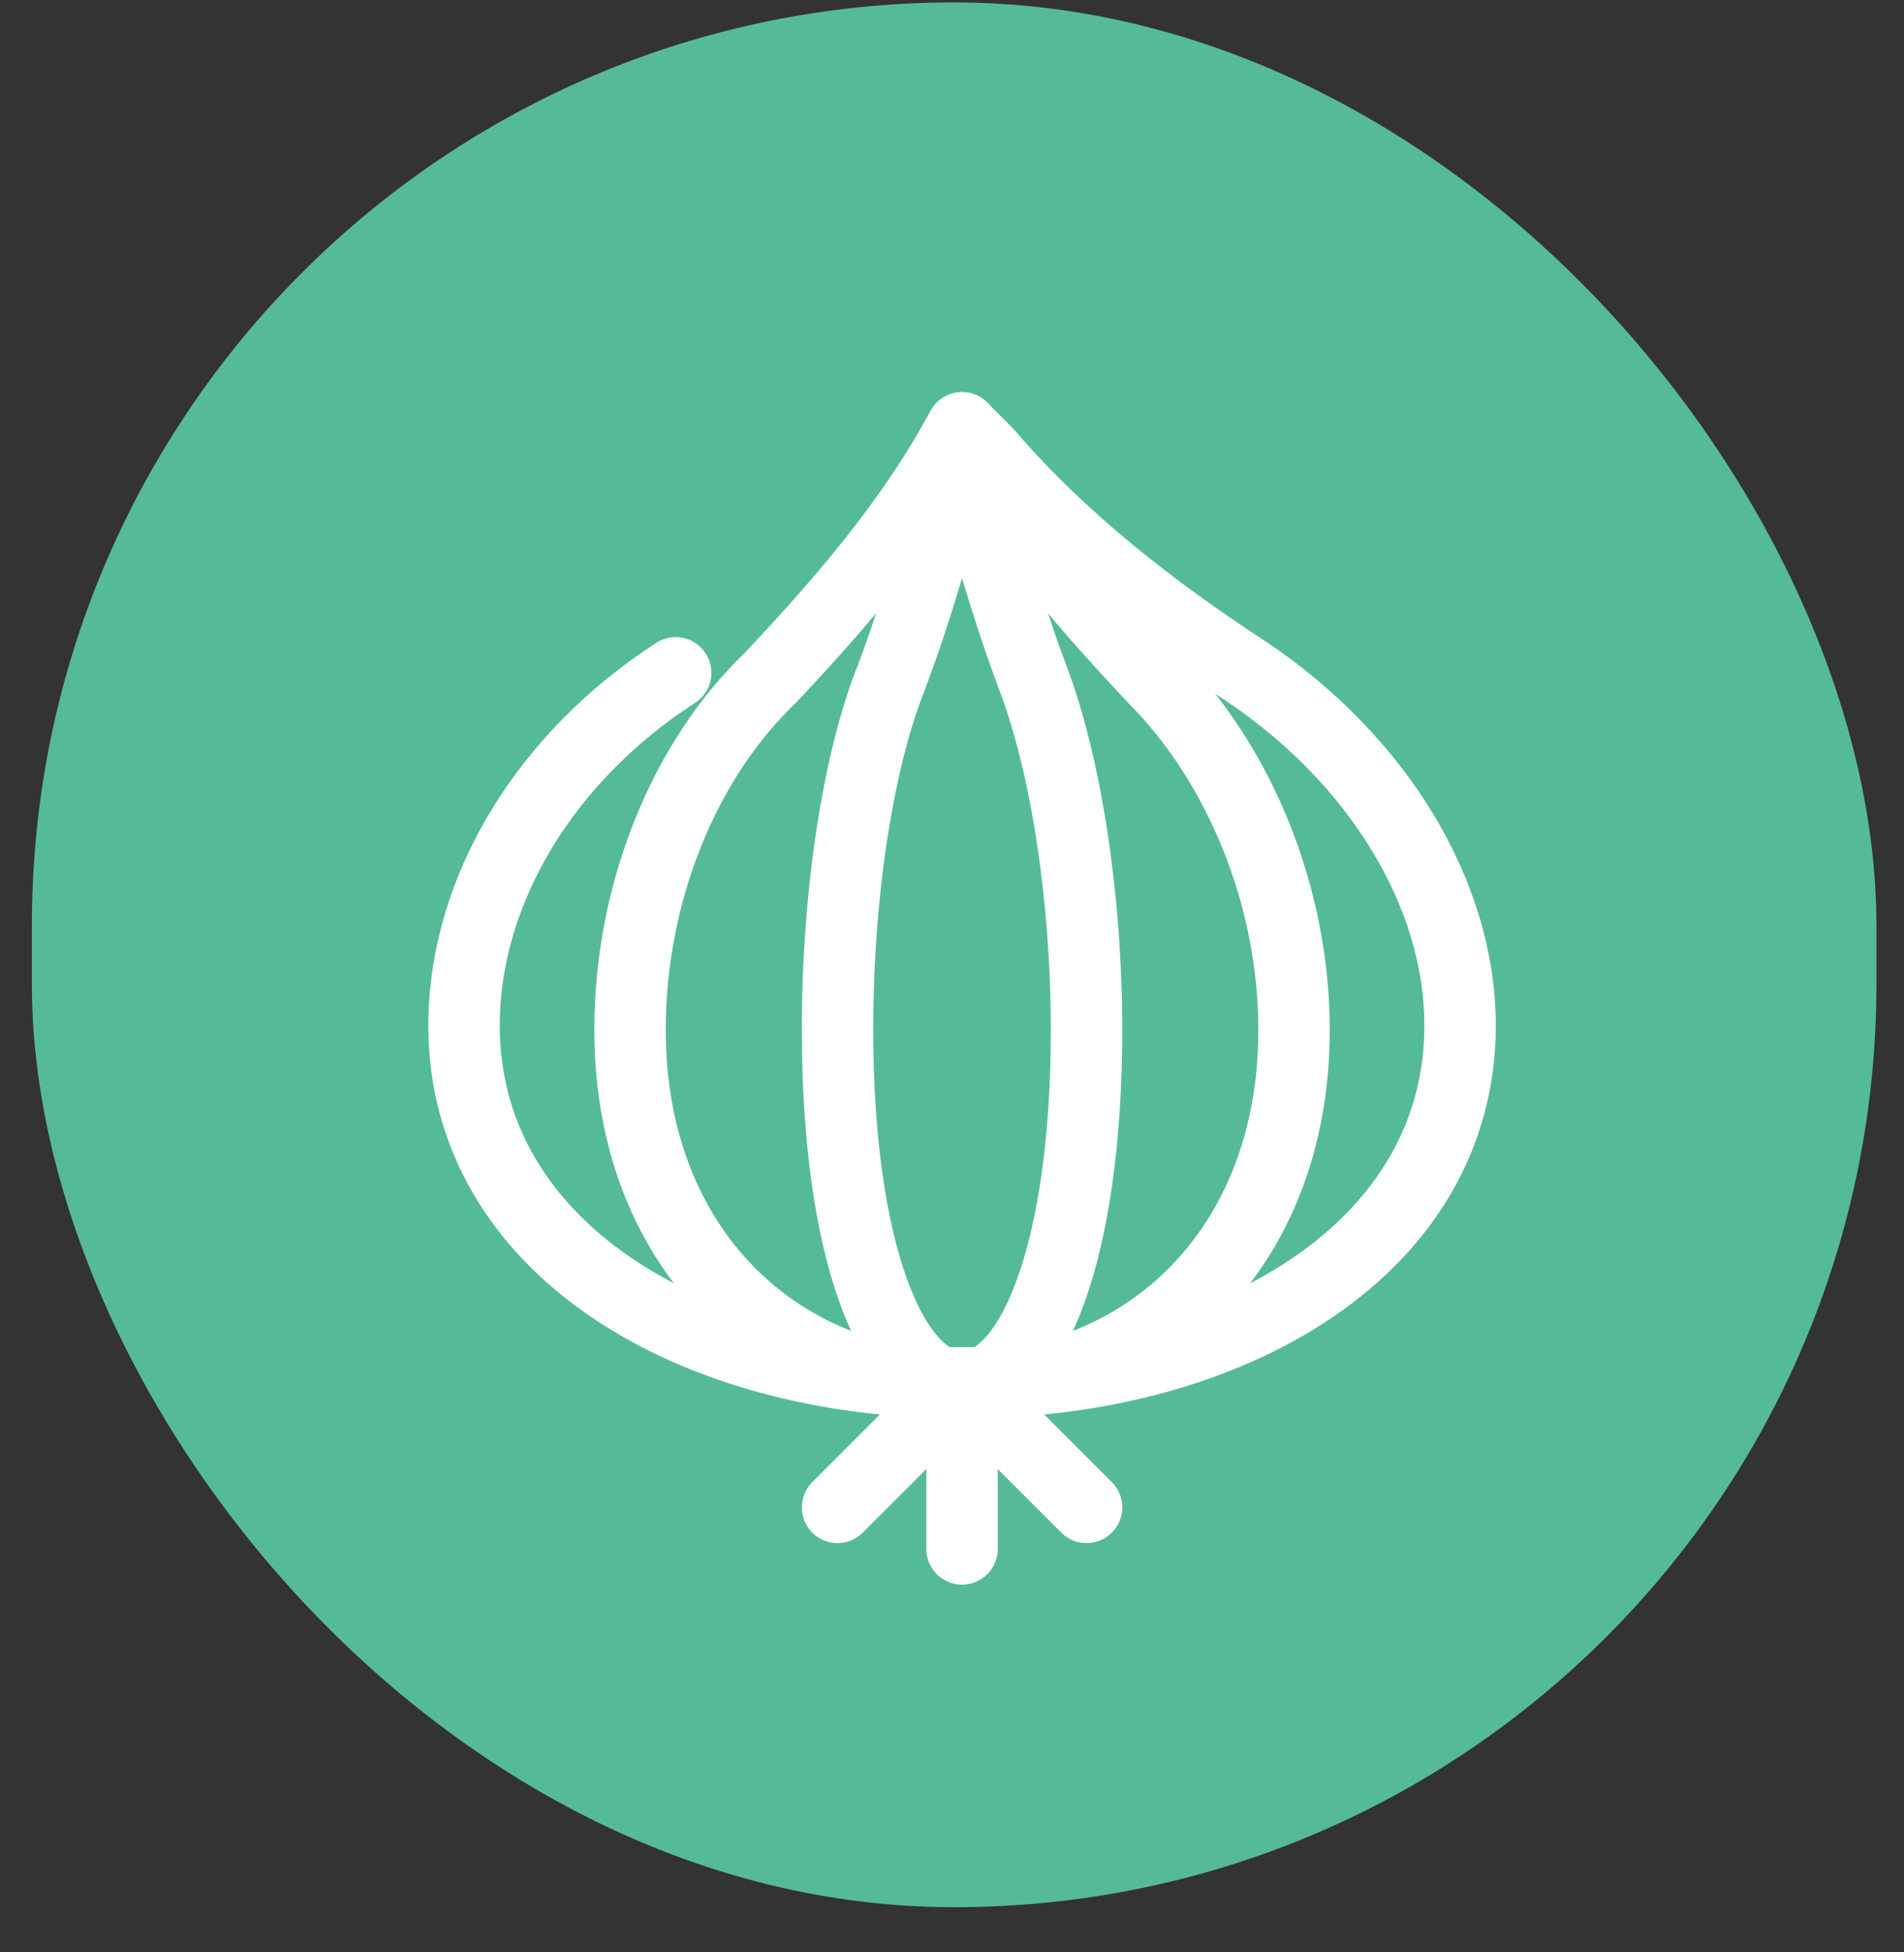 <svg width="40" height="41" viewBox="0 0 40 41" fill="none" xmlns="http://www.w3.org/2000/svg">
<rect x="0" y="0" width="40" height="41" fill="#333333" stroke="none"/>
<rect x="0.67" y="0.051" width="38.75" height="40" rx="19.375" fill="#55BB96"/>
<path d="M14.195 14.13C11.492 15.874 9.749 18.664 9.749 21.541C9.749 26.162 14.457 29.04 20.211 29.04C25.965 29.04 30.674 26.162 30.674 21.541C30.674 18.751 28.93 15.961 26.227 14.13C24.222 12.823 22.304 11.34 20.734 9.509L20.211 8.986" stroke="white" stroke-width="1.5" stroke-miterlimit="10" stroke-linecap="round" stroke-linejoin="round"/>
<path d="M20.56 9.597L20.211 8.986L19.862 9.597C18.816 11.34 17.508 12.823 16.2 14.218C14.369 15.961 13.236 18.751 13.236 21.629C13.236 26.25 16.375 29.127 20.211 29.127C24.047 29.127 27.186 26.25 27.186 21.629C27.186 18.839 26.052 16.049 24.221 14.218C22.914 12.823 21.606 11.34 20.56 9.597Z" stroke="white" stroke-width="1.5" stroke-miterlimit="10" stroke-linecap="round" stroke-linejoin="round"/>
<path d="M20.298 9.597L20.211 8.986L20.124 9.597C19.688 11.34 19.252 12.823 18.729 14.218C18.031 15.961 17.595 18.751 17.595 21.629C17.595 26.25 18.729 29.127 20.211 29.127C21.693 29.127 22.826 26.25 22.826 21.629C22.826 18.839 22.39 16.049 21.693 14.218C21.17 12.823 20.734 11.34 20.298 9.597Z" stroke="white" stroke-width="1.5" stroke-miterlimit="10" stroke-linecap="round" stroke-linejoin="round"/>
<path d="M20.211 32.527V29.04" stroke="white" stroke-width="1.5" stroke-miterlimit="10" stroke-linecap="round" stroke-linejoin="round"/>
<path d="M22.827 31.655L20.211 29.04" stroke="white" stroke-width="1.5" stroke-miterlimit="10" stroke-linecap="round" stroke-linejoin="round"/>
<path d="M17.595 31.655L20.211 29.04" stroke="white" stroke-width="1.5" stroke-miterlimit="10" stroke-linecap="round" stroke-linejoin="round"/>
</svg>

